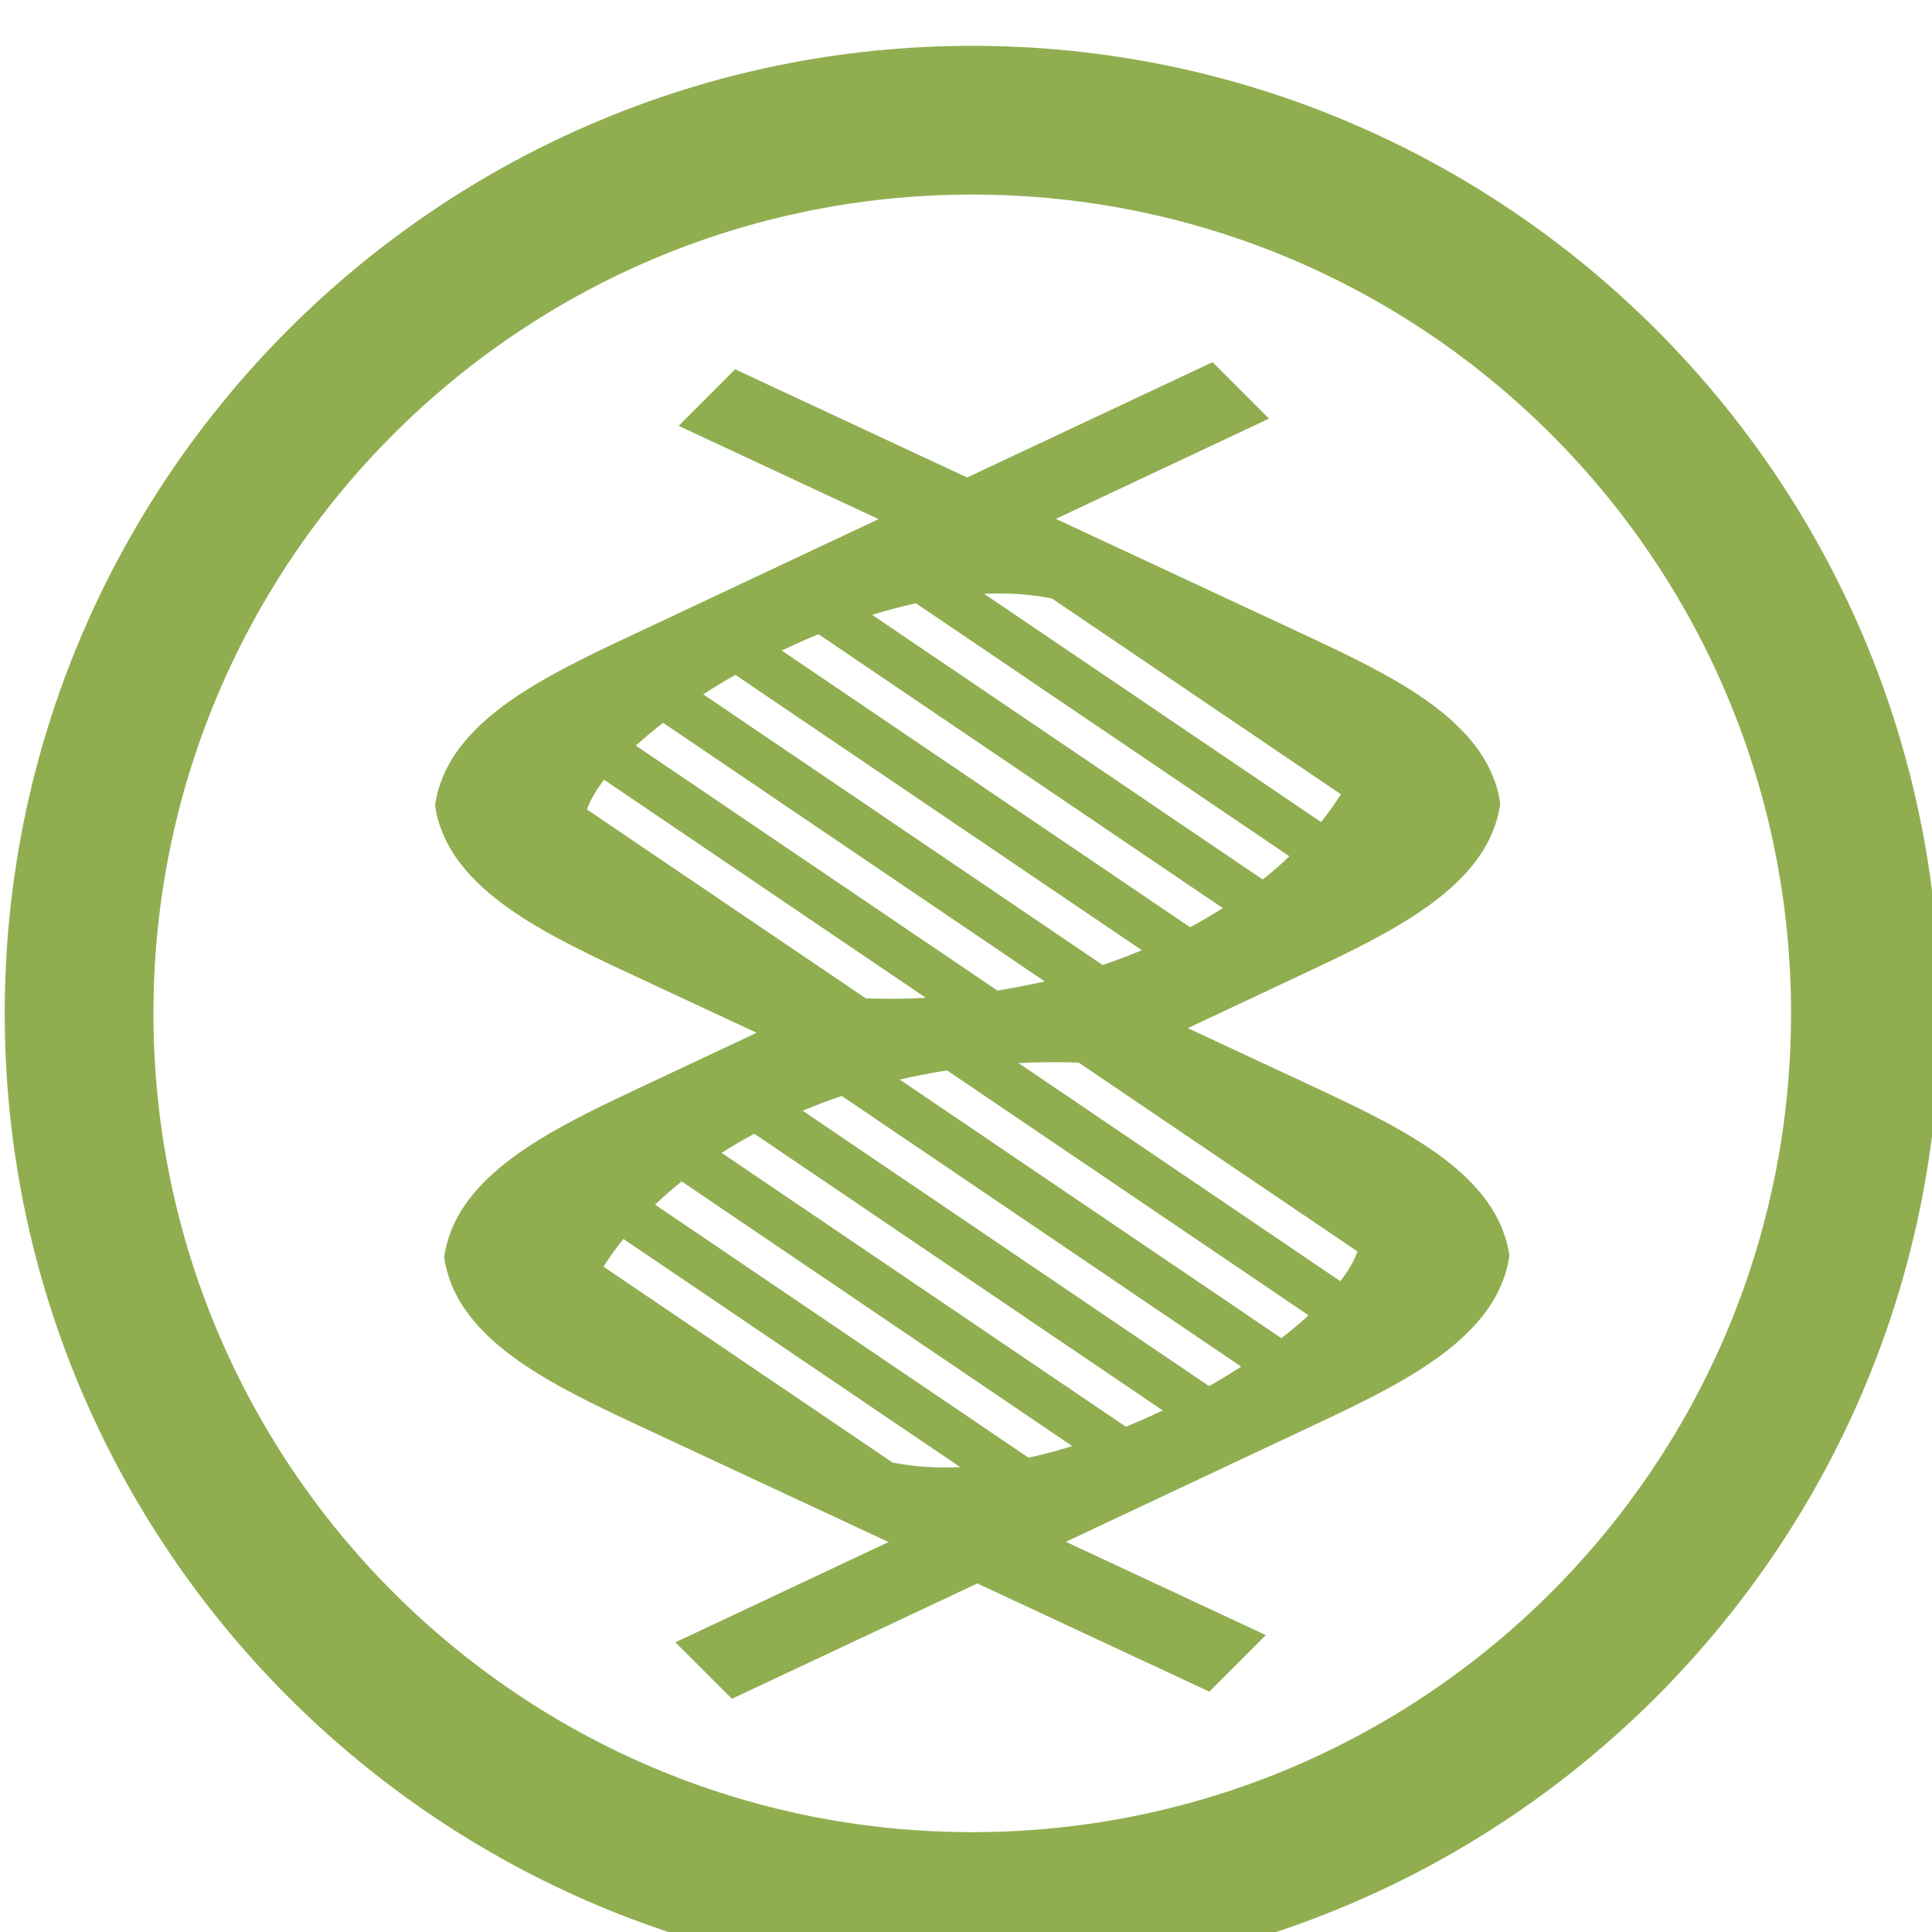 <?xml version="1.0" encoding="UTF-8" standalone="no"?>
<!-- Created with Inkscape (http://www.inkscape.org/) -->

<svg
   xmlns:dc="http://purl.org/dc/elements/1.1/"
   xmlns:cc="http://creativecommons.org/ns#"
   xmlns:rdf="http://www.w3.org/1999/02/22-rdf-syntax-ns#"
   xmlns:svg="http://www.w3.org/2000/svg"
   xmlns="http://www.w3.org/2000/svg"
   xmlns:sodipodi="http://sodipodi.sourceforge.net/DTD/sodipodi-0.dtd"
   xmlns:inkscape="http://www.inkscape.org/namespaces/inkscape"
   width="55.081mm"
   height="55.081mm"
   viewBox="0 0 55.081 55.081"
   version="1.1"
   id="svg1454"
   inkscape:version="0.92.4 (f8dce91, 2019-08-02)"
   sodipodi:docname="centauri_genetics.svg">
  <defs
     id="defs1448" />
  <sodipodi:namedview
     id="base"
     pagecolor="#ffffff"
     bordercolor="#666666"
     borderopacity="1.0"
     inkscape:pageopacity="0.0"
     inkscape:pageshadow="2"
     inkscape:zoom="0.35"
     inkscape:cx="-7.3386091"
     inkscape:cy="138.37566"
     inkscape:document-units="mm"
     inkscape:current-layer="layer1"
     showgrid="false"
     inkscape:window-width="696"
     inkscape:window-height="821"
     inkscape:window-x="1121"
     inkscape:window-y="715"
     inkscape:window-maximized="0" />
  <g
     inkscape:label="Layer 1"
     inkscape:groupmode="layer"
     id="layer1"
     transform="translate(-107.775,-130.364)">
    <g
       transform="matrix(0.265,0,0,0.265,22.574,-699.133)"
       id="g4668"
       style="fill:#90ae50;fill-opacity:1">
      <path
         inkscape:connector-curvature="0"
         d="m 451.964,3169.138 -26.404,12.409 -24.959,-11.64 -6.082,6.082 21.517,10.039 -26.347,12.394 c -0.39,0.182 -0.78,0.364 -1.175,0.551 l -1.102,0.52 c -8.967,4.268 -17.93,9.082 -19.095,17.327 1.243,8.572 10.912,13.407 20.254,17.779 0.39,0.182 0.785,0.369 1.175,0.551 l 13.168,6.138 -12.245,5.755 c -0.78,0.364 -1.565,0.733 -2.345,1.107 -8.952,4.263 -17.873,9.066 -19.027,17.291 1.185,8.224 10.111,13.002 19.069,17.228 0.785,0.379 1.575,0.743 2.355,1.107 l 26.388,12.3 -22.931,10.787 6.077,6.077 26.404,-12.409 24.959,11.64 6.082,-6.082 -21.517,-10.039 26.347,-12.394 c 0.39,-0.182 0.78,-0.364 1.175,-0.551 l 1.102,-0.52 c 8.967,-4.268 17.93,-9.082 19.095,-17.327 -1.243,-8.573 -10.912,-13.407 -20.254,-17.78 -0.39,-0.182 -0.785,-0.369 -1.175,-0.551 l -13.168,-6.138 12.245,-5.756 c 0.78,-0.364 1.565,-0.733 2.345,-1.107 8.952,-4.263 17.873,-9.066 19.027,-17.291 -1.185,-8.224 -10.111,-13.002 -19.069,-17.228 -0.785,-0.38 -1.575,-0.744 -2.355,-1.108 l -26.389,-12.3 22.931,-10.787 z m -59.109,38.803 41.054,27.818 c -1.648,0.38 -3.353,0.712 -5.1,0.983 l -38.886,-26.347 c 0.889,-0.816 1.877,-1.638 2.932,-2.454 z m -6.353,6.124 34.623,23.467 c -2.105,0.109 -4.258,0.13 -6.462,0.057 L 384.658,3217.262 c 0.354,-0.988 0.977,-2.069 1.846,-3.197 z m 31.621,73.565 c -0.198,-0.031 -0.39,-0.067 -0.588,-0.109 l -0.78,-0.53 -30.313,-20.54 c 0.634,-1.008 1.352,-2.007 2.142,-2.984 l 36.235,24.548 c -2.319,0.115 -4.57,-0.01 -6.696,-0.385 z m 14.041,-0.629 -40.175,-27.22 c 0.889,-0.858 1.845,-1.69 2.864,-2.5 l 42.021,28.473 c -1.565,0.484 -3.14,0.905 -4.71,1.248 z m 10.48,-3.327 -43.492,-29.466 c 1.123,-0.717 2.298,-1.404 3.514,-2.058 l 43.939,29.767 c -1.3,0.624 -2.62,1.206 -3.961,1.757 z m 8.947,-4.372 -43.726,-29.627 c 1.362,-0.572 2.766,-1.102 4.216,-1.586 l 42.967,29.118 c -1.107,0.712 -2.266,1.414 -3.457,2.095 z m 7.772,-5.162 -41.054,-27.818 c 1.648,-0.38 3.353,-0.712 5.1,-0.983 l 38.886,26.347 c -0.889,0.816 -1.877,1.638 -2.932,2.454 z m 6.353,-6.124 -34.623,-23.467 c 2.105,-0.109 4.258,-0.13 6.462,-0.057 l 30.007,20.327 c -0.354,0.988 -0.977,2.069 -1.846,3.197 z m -25.58,-34.024 -42.967,-29.118 c 1.107,-0.712 2.266,-1.414 3.457,-2.095 l 43.726,29.627 c -1.362,0.572 -2.766,1.102 -4.216,1.586 z m 9.415,-4.06 -43.939,-29.767 c 1.3,-0.624 2.62,-1.206 3.961,-1.757 l 43.492,29.466 c -1.123,0.717 -2.298,1.403 -3.514,2.058 z m 7.814,-5.131 -42.021,-28.473 c 1.565,-0.484 3.14,-0.904 4.71,-1.248 l 40.175,27.22 c -0.889,0.857 -1.845,1.689 -2.864,2.5 z m 8.411,-9.17 c -0.634,1.009 -1.352,2.007 -2.142,2.984 l -36.235,-24.548 c 2.319,-0.115 4.57,0.01 6.696,0.385 0.198,0.031 0.39,0.067 0.588,0.109 l 0.78,0.53 z"
         id="path4664"
         style="fill:#90ae50;fill-opacity:1" />
      <path
         inkscape:connector-curvature="0"
         d="m 426.111,3135.108 c -57.39,0 -104.09,46.69 -104.09,104.09 0,57.39 46.7,104.09 104.09,104.09 57.4,0 104.09,-46.7 104.09,-104.09 0,-57.4 -46.69,-104.09 -104.09,-104.09 z m 0,192.18 c -48.65,0 -88.09,-39.44 -88.09,-88.09 0,-48.65 39.44,-88.09 88.09,-88.09 48.65,0 88.09,39.44 88.09,88.09 0,48.65 -39.44,88.09 -88.09,88.09 z"
         id="path4666"
         style="fill:#90ae50;fill-opacity:1" />
    </g>
  </g>
</svg>
